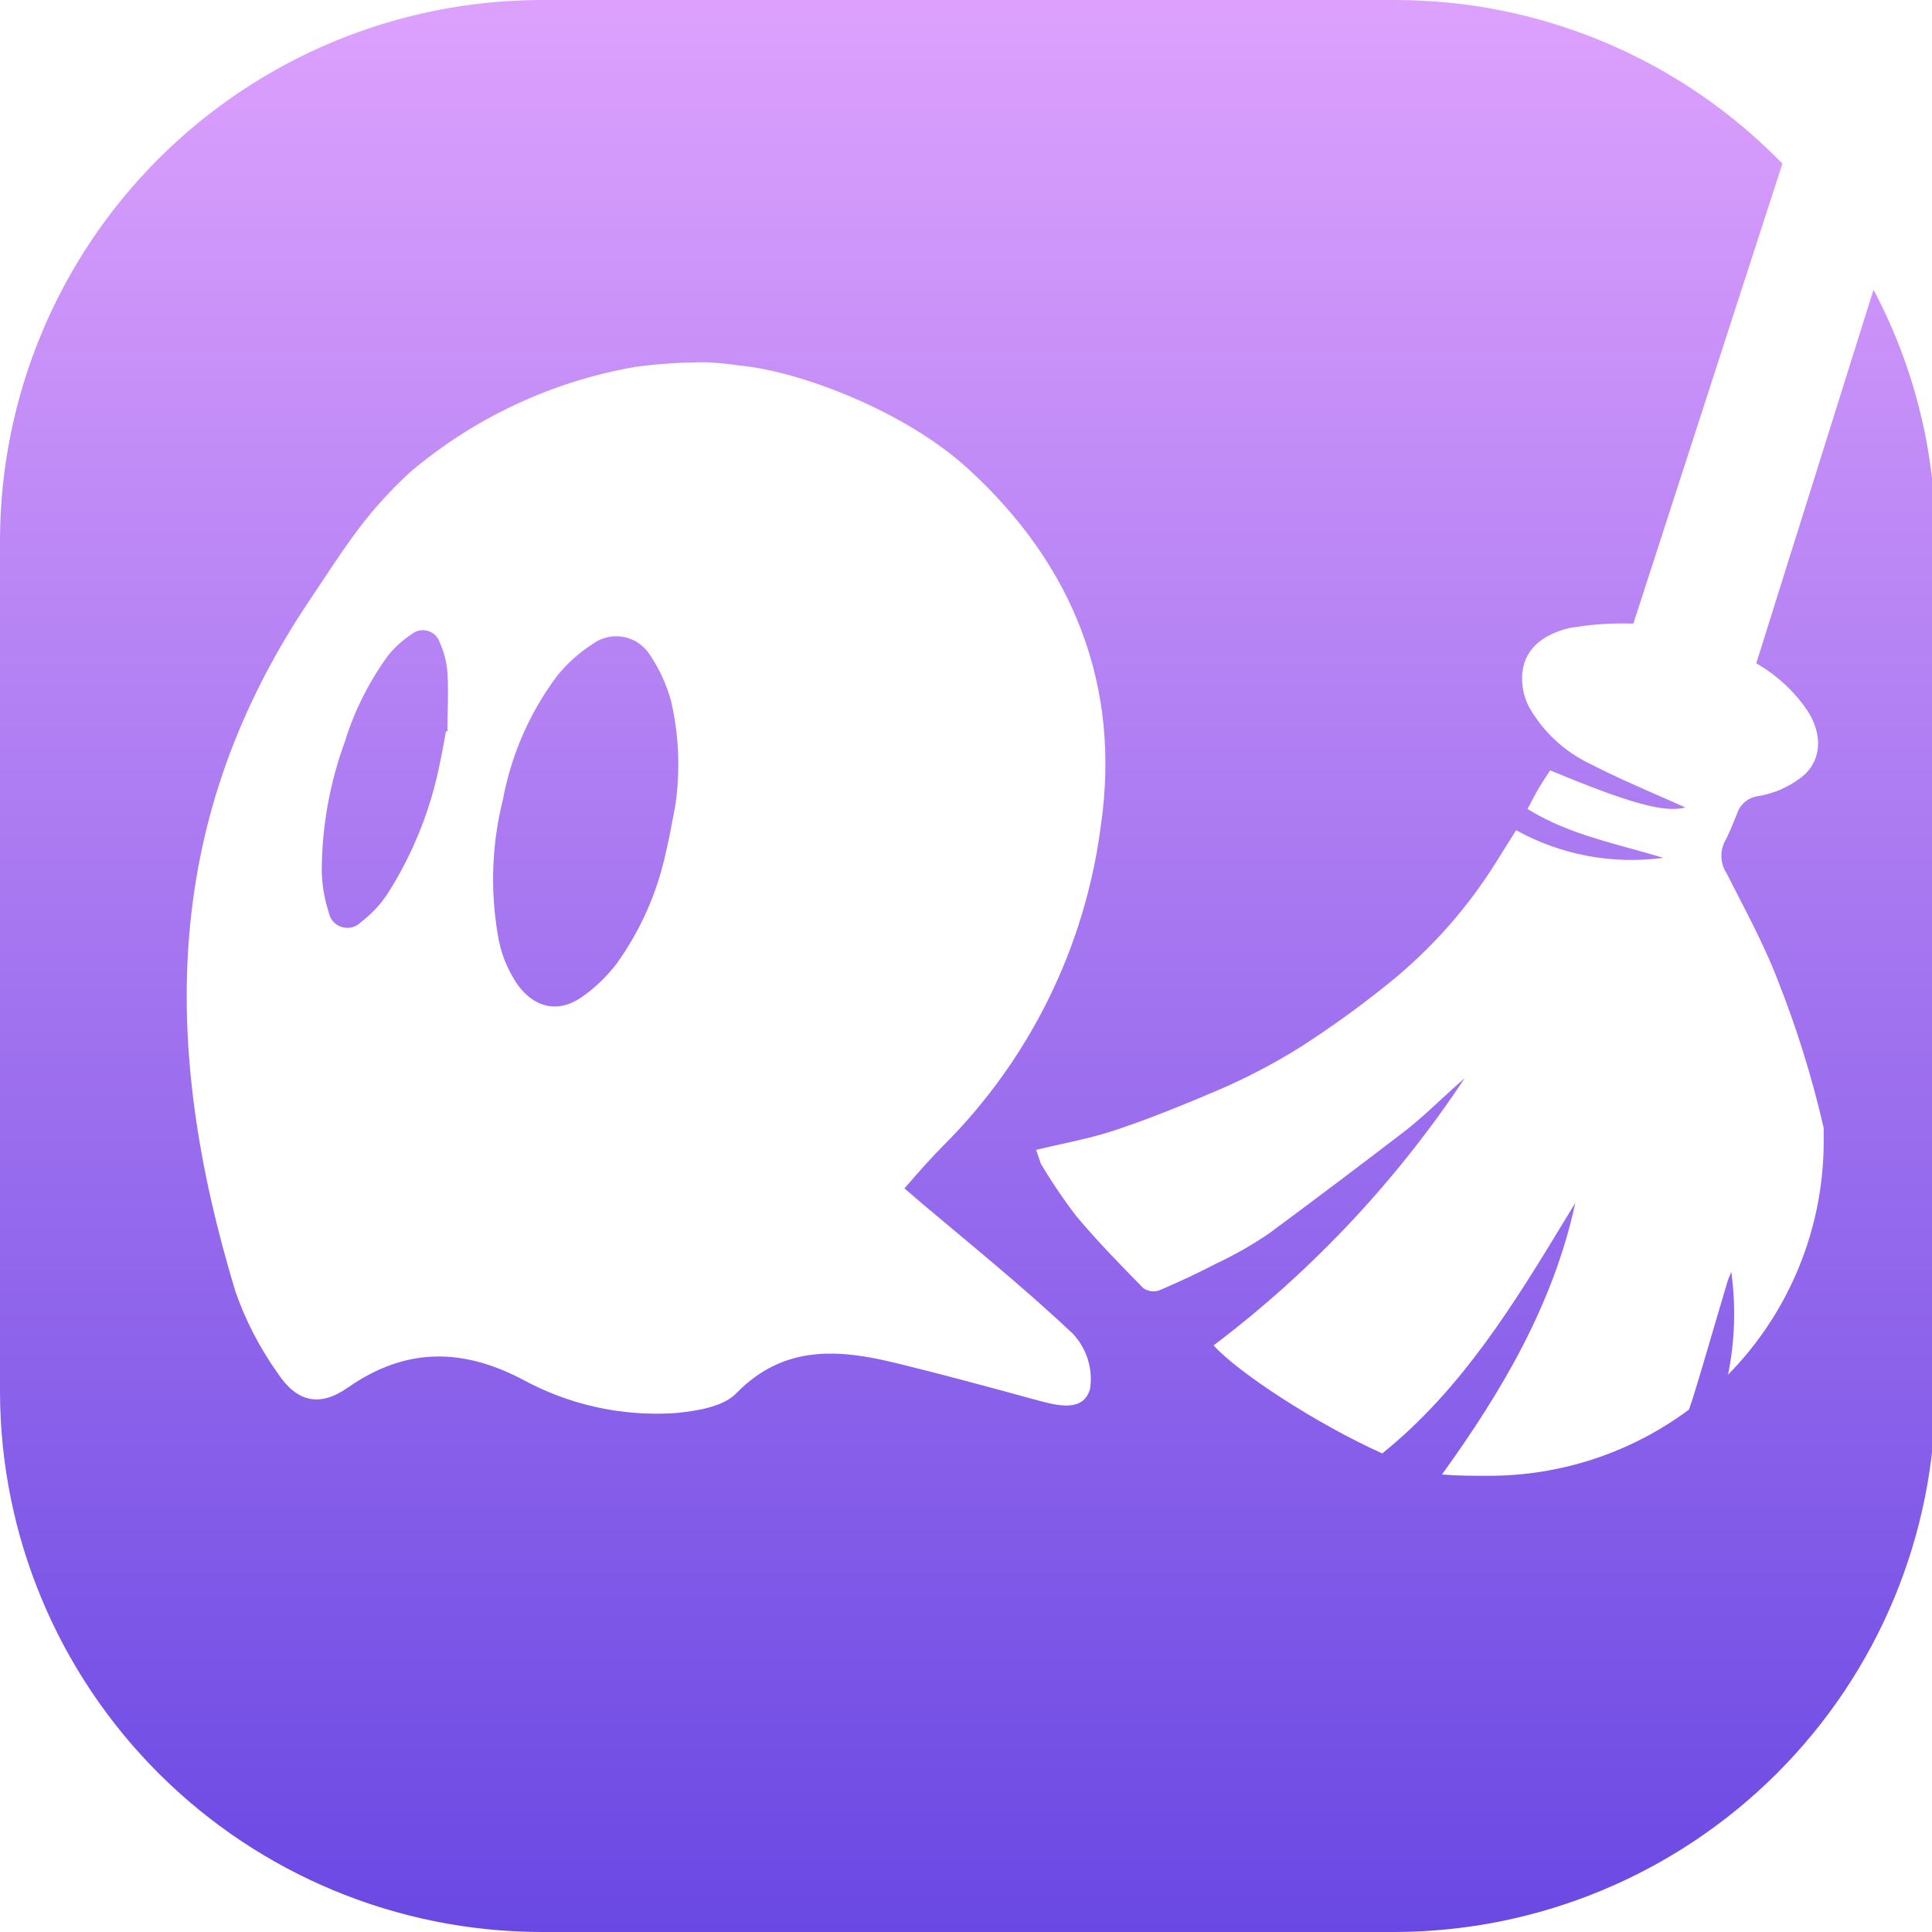 <svg width="48" height="48" viewBox="0 0 48 48" fill="none" xmlns="http://www.w3.org/2000/svg">
<g clip-path="url(#clip0_4346_317)">
<path fill-rule="evenodd" clip-rule="evenodd" d="M43.634 16.48C44.134 16.766 44.564 17.161 44.891 17.635C45.306 18.251 45.261 18.938 44.731 19.33C44.427 19.558 44.075 19.711 43.701 19.777C43.575 19.79 43.455 19.839 43.357 19.92C43.259 20.001 43.187 20.109 43.151 20.23C43.133 20.274 43.115 20.318 43.097 20.362L43.097 20.362C43.017 20.559 42.936 20.758 42.831 20.948C42.779 21.072 42.758 21.206 42.771 21.339C42.784 21.473 42.83 21.6 42.905 21.711C42.997 21.895 43.092 22.079 43.186 22.262L43.186 22.262C43.538 22.945 43.89 23.63 44.165 24.345C44.639 25.541 45.022 26.771 45.309 28.025V28.344C45.312 30.517 44.458 32.603 42.933 34.154C43.103 33.313 43.13 32.45 43.013 31.6C42.997 31.642 42.982 31.677 42.969 31.709C42.945 31.764 42.926 31.809 42.914 31.855C42.802 32.229 42.692 32.605 42.581 32.983C42.408 33.575 42.234 34.169 42.051 34.757C42.022 34.846 41.993 34.932 41.961 35.022C40.525 36.09 38.78 36.667 36.989 36.666C36.621 36.666 36.231 36.666 35.825 36.634C37.337 34.536 38.597 32.385 39.138 29.886L38.939 30.212C37.636 32.361 36.334 34.506 34.341 36.11C32.704 35.373 30.753 34.096 30.152 33.426C32.591 31.581 34.699 29.337 36.388 26.79C36.185 26.963 35.989 27.144 35.793 27.325L35.793 27.325C35.518 27.58 35.242 27.835 34.949 28.067C33.821 28.933 32.682 29.791 31.533 30.642C31.116 30.927 30.676 31.178 30.219 31.392C29.752 31.635 29.276 31.858 28.79 32.063C28.724 32.083 28.655 32.088 28.587 32.077C28.519 32.066 28.455 32.039 28.399 31.999L28.398 31.997C27.833 31.42 27.264 30.84 26.746 30.221C26.425 29.803 26.129 29.366 25.86 28.912L25.742 28.568C25.942 28.519 26.143 28.475 26.344 28.43L26.344 28.43C26.807 28.328 27.27 28.225 27.715 28.076C28.582 27.786 29.432 27.438 30.273 27.08C30.974 26.778 31.651 26.424 32.298 26.02C33.073 25.523 33.82 24.983 34.536 24.402C35.583 23.552 36.48 22.534 37.19 21.389L37.667 20.626C38.78 21.242 40.063 21.483 41.325 21.312C41.062 21.233 40.799 21.161 40.537 21.088L40.537 21.088C39.64 20.841 38.758 20.599 37.951 20.099C37.984 20.038 38.014 19.98 38.043 19.924L38.043 19.924C38.108 19.801 38.166 19.69 38.23 19.582C38.3 19.463 38.373 19.352 38.447 19.241L38.447 19.241C38.469 19.207 38.492 19.173 38.514 19.139C40.513 19.972 41.37 20.198 41.872 20.061C41.644 19.958 41.411 19.856 41.175 19.753C40.623 19.511 40.057 19.263 39.509 18.979C38.865 18.673 38.332 18.176 37.983 17.555C37.85 17.292 37.794 16.997 37.823 16.703C37.9 16.049 38.421 15.746 38.981 15.605C39.509 15.512 40.044 15.475 40.58 15.494L44.283 4.066C43.034 2.779 41.538 1.756 39.884 1.057C38.231 0.358 36.453 -0.001 34.658 2.27358e-06H13.431C9.872 0.01 6.461 1.426 3.945 3.938C1.428 6.45 0.01 9.854 0 13.406V34.594C0.01 38.146 1.428 41.55 3.945 44.062C6.461 46.574 9.872 47.99 13.431 48H34.658C38.217 47.99 41.627 46.574 44.143 44.062C46.66 41.55 48.078 38.146 48.088 34.594V13.406C48.089 11.242 47.56 9.111 46.547 7.198L43.634 16.48ZM27.082 34.508C26.916 35.089 26.283 34.926 25.784 34.792L25.699 34.769L25.699 34.769C24.557 34.457 23.418 34.147 22.266 33.866C20.843 33.518 19.481 33.403 18.298 34.61C17.978 34.952 17.297 35.06 16.766 35.108C15.441 35.195 14.119 34.9 12.957 34.259C11.474 33.493 10.079 33.474 8.65 34.469C7.94 34.971 7.371 34.833 6.898 34.115C6.455 33.492 6.101 32.81 5.849 32.088C3.975 25.902 4.048 20.32 7.707 14.89C7.815 14.728 7.918 14.574 8.017 14.425C8.697 13.4 9.193 12.654 10.178 11.74C11.777 10.381 13.712 9.475 15.781 9.116C16.371 9.036 16.966 8.998 17.562 9.001C17.831 9.013 18.099 9.039 18.365 9.081C19.826 9.209 22.48 10.198 24.063 11.657C26.673 14.044 27.859 17.054 27.347 20.534C26.955 23.538 25.578 26.328 23.43 28.469C23.129 28.769 22.828 29.115 22.527 29.46L22.471 29.525L22.887 29.883C23.133 30.09 23.378 30.295 23.624 30.5L23.624 30.5C24.655 31.361 25.677 32.215 26.654 33.135C26.825 33.317 26.952 33.534 27.026 33.772C27.101 34.01 27.12 34.261 27.082 34.508ZM10.813 15.781C10.864 15.831 10.902 15.892 10.924 15.96C11.031 16.194 11.096 16.446 11.116 16.703C11.137 17.027 11.13 17.353 11.123 17.679C11.119 17.843 11.116 18.006 11.116 18.168H11.08C11.064 18.252 11.049 18.337 11.034 18.421C11.005 18.589 10.975 18.757 10.936 18.925C10.708 20.102 10.258 21.226 9.609 22.235C9.433 22.492 9.218 22.719 8.97 22.908C8.91 22.971 8.833 23.016 8.749 23.038C8.665 23.06 8.576 23.058 8.493 23.032C8.409 23.007 8.335 22.959 8.277 22.893C8.22 22.828 8.182 22.748 8.167 22.663C8.061 22.339 8.003 22.001 7.994 21.66C7.994 20.555 8.189 19.458 8.57 18.421C8.807 17.652 9.172 16.928 9.648 16.279C9.815 16.075 10.012 15.897 10.233 15.752C10.288 15.708 10.354 15.678 10.423 15.664C10.493 15.651 10.565 15.654 10.633 15.675C10.701 15.695 10.763 15.732 10.813 15.781ZM15.874 15.984C15.986 16.062 16.081 16.163 16.152 16.279C16.386 16.628 16.561 17.013 16.673 17.418C16.869 18.266 16.904 19.143 16.779 20.004C16.757 20.117 16.736 20.23 16.715 20.343C16.663 20.623 16.61 20.904 16.542 21.181C16.33 22.174 15.915 23.111 15.324 23.936C15.072 24.268 14.769 24.557 14.425 24.792C13.853 25.175 13.274 25.031 12.865 24.472C12.602 24.091 12.43 23.654 12.363 23.196C12.177 22.084 12.222 20.947 12.497 19.854C12.705 18.744 13.164 17.697 13.84 16.793C14.091 16.482 14.39 16.214 14.726 15.998C14.836 15.917 14.962 15.861 15.095 15.831C15.229 15.801 15.367 15.8 15.501 15.826C15.635 15.853 15.762 15.906 15.874 15.984Z" fill="url(#paint0_linear_4346_317)"/>
</g>
<defs>
<linearGradient id="paint0_linear_4346_317" x1="24.044" y1="0" x2="24.044" y2="48" gradientUnits="userSpaceOnUse">
<stop stop-color="#DDA1FD"/>
<stop offset="1" stop-color="#6A48E3"/>
</linearGradient>
<clipPath id="clip0_4346_317">
<rect width="48" height="48" fill="white"/>
</clipPath>
</defs>
</svg>
